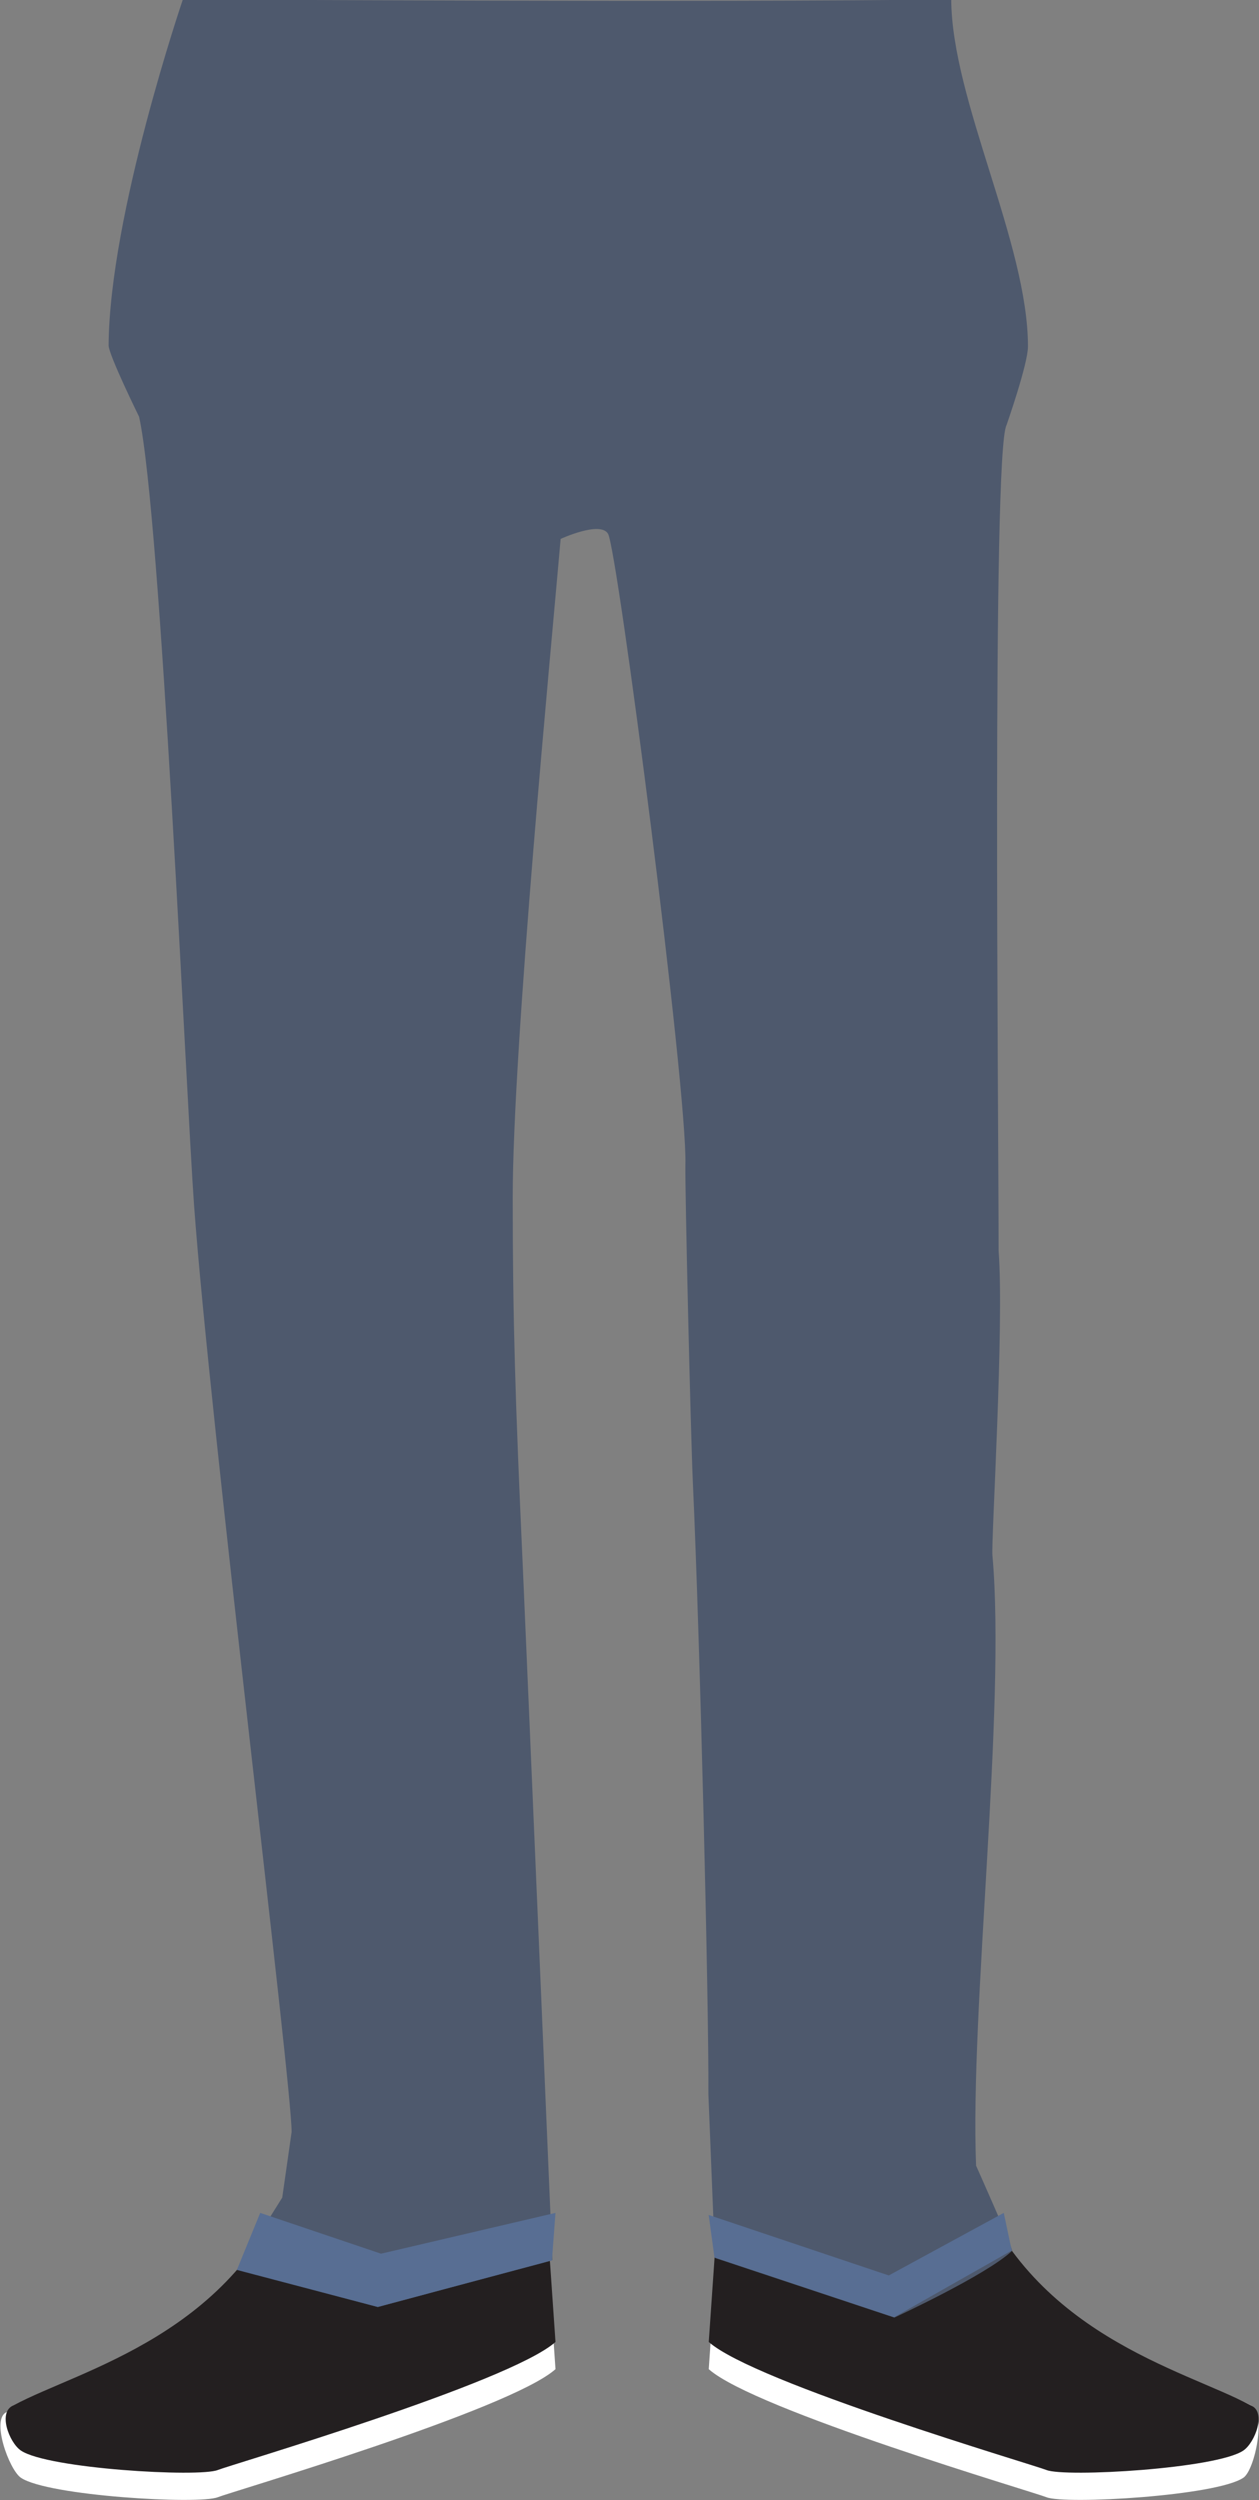 <svg xmlns="http://www.w3.org/2000/svg" xmlns:xlink="http://www.w3.org/1999/xlink" viewBox="0 0 134.22 266.51"><rect x="0" y="0" width="134.22" height="266.51" fill="#808080" stroke="none"/><defs><linearGradient id="a" x1="525.76" y1="606.17" x2="584.42" y2="606.17" gradientUnits="userSpaceOnUse"><stop offset="0" stop-color="#231f20"/><stop offset="0.5" stop-color="#231f20"/><stop offset="1" stop-color="#231f20"/></linearGradient><linearGradient id="b" x1="450.76" y1="606.17" x2="509.42" y2="606.17" xlink:href="#a"/></defs><title>img-20-person-pants</title><path d="M553.69,593.07l-27.2,7.47-0.73,10.6c4.89,4.36,34.74,13.13,36,13.65,2,0.8,18.15-.13,21-2.08,1.25-.86,2.5-7.05.76-7.73C576.44,611.17,559.77,610.33,553.69,593.07Z" transform="translate(-450.2 -358.58)" style="fill:#fff"/><path d="M481.49,593.07l27.2,7.47,0.73,10.6c-4.89,4.36-34.74,13.13-36,13.65-2,.8-18.15-0.13-21-2.08-1.25-.86-3.23-6.31-1.49-7C458,611.91,475.4,610.33,481.49,593.07Z" transform="translate(-450.2 -358.58)" style="fill:#fff"/><path d="M553.69,590.17l-27.2,7.47-0.73,10.6c4.89,4.36,34.74,13.13,36,13.65,2,0.8,18.15-.13,21-2.08,1.25-.86,2.5-4.15.76-4.82C576.44,611.17,559.77,607.43,553.69,590.17Z" transform="translate(-450.2 -358.58)" style="fill:url(#a)"/><path d="M481.49,590.17l27.2,7.47,0.73,10.6c-4.89,4.36-34.74,13.13-36,13.65-2,.8-18.15-0.13-21-2.08-1.25-.86-2.5-4.15-0.76-4.82C458.74,611.17,475.4,607.43,481.49,590.17Z" transform="translate(-450.2 -358.58)" style="fill:url(#b)"/><path d="M556,524.37c-0.14-1.51,1.27-24.53.66-32.46,0-14.48-.71-85.08.84-88,0,0,2.3-6.55,2.29-8.4,0-11-8.13-26.24-8.18-37-24.51.36-81.91,0-81.91,0s-7.84,23-7.92,36.89c0,1,3.25,7.61,3.25,7.61,2.33,10.56,5,72.13,5.86,84.06,1.68,23.13,10.4,93.5,10.4,98.78l-1,7-4.79,7.66,15,4,18.59-5s-2.84-66.94-3.17-74.27c-0.79-17.4-1.06-26.07-1.06-39,0-16.13,4.12-58.77,5.11-70.21,0,0,4.22-1.95,5.05-.55,1,1.6,8.48,59.37,8.25,67.25-0.06,2.15.55,28.41,0.8,34,0.75,16.44,1.71,55.46,1.65,65.06l0.7,17.49,19.13,6.36s9.85-4.55,12.55-7.12c0-.49-3.84-9.07-3.84-9.07C553.59,572.92,557.46,540.72,556,524.37Z" transform="translate(-450.2 -358.58)" style="fill:#4e596d"/><polygon points="27.74 235.9 25.25 241.98 40.26 245.93 58.84 240.97 59.22 235.9 40.62 240.25 27.74 235.9" style="fill:#586e93"/><polygon points="75.55 236.12 76.17 240.66 95.31 247.03 107.86 239.91 107.01 235.9 94.75 242.57 75.55 236.12" style="fill:#586e93"/></svg>